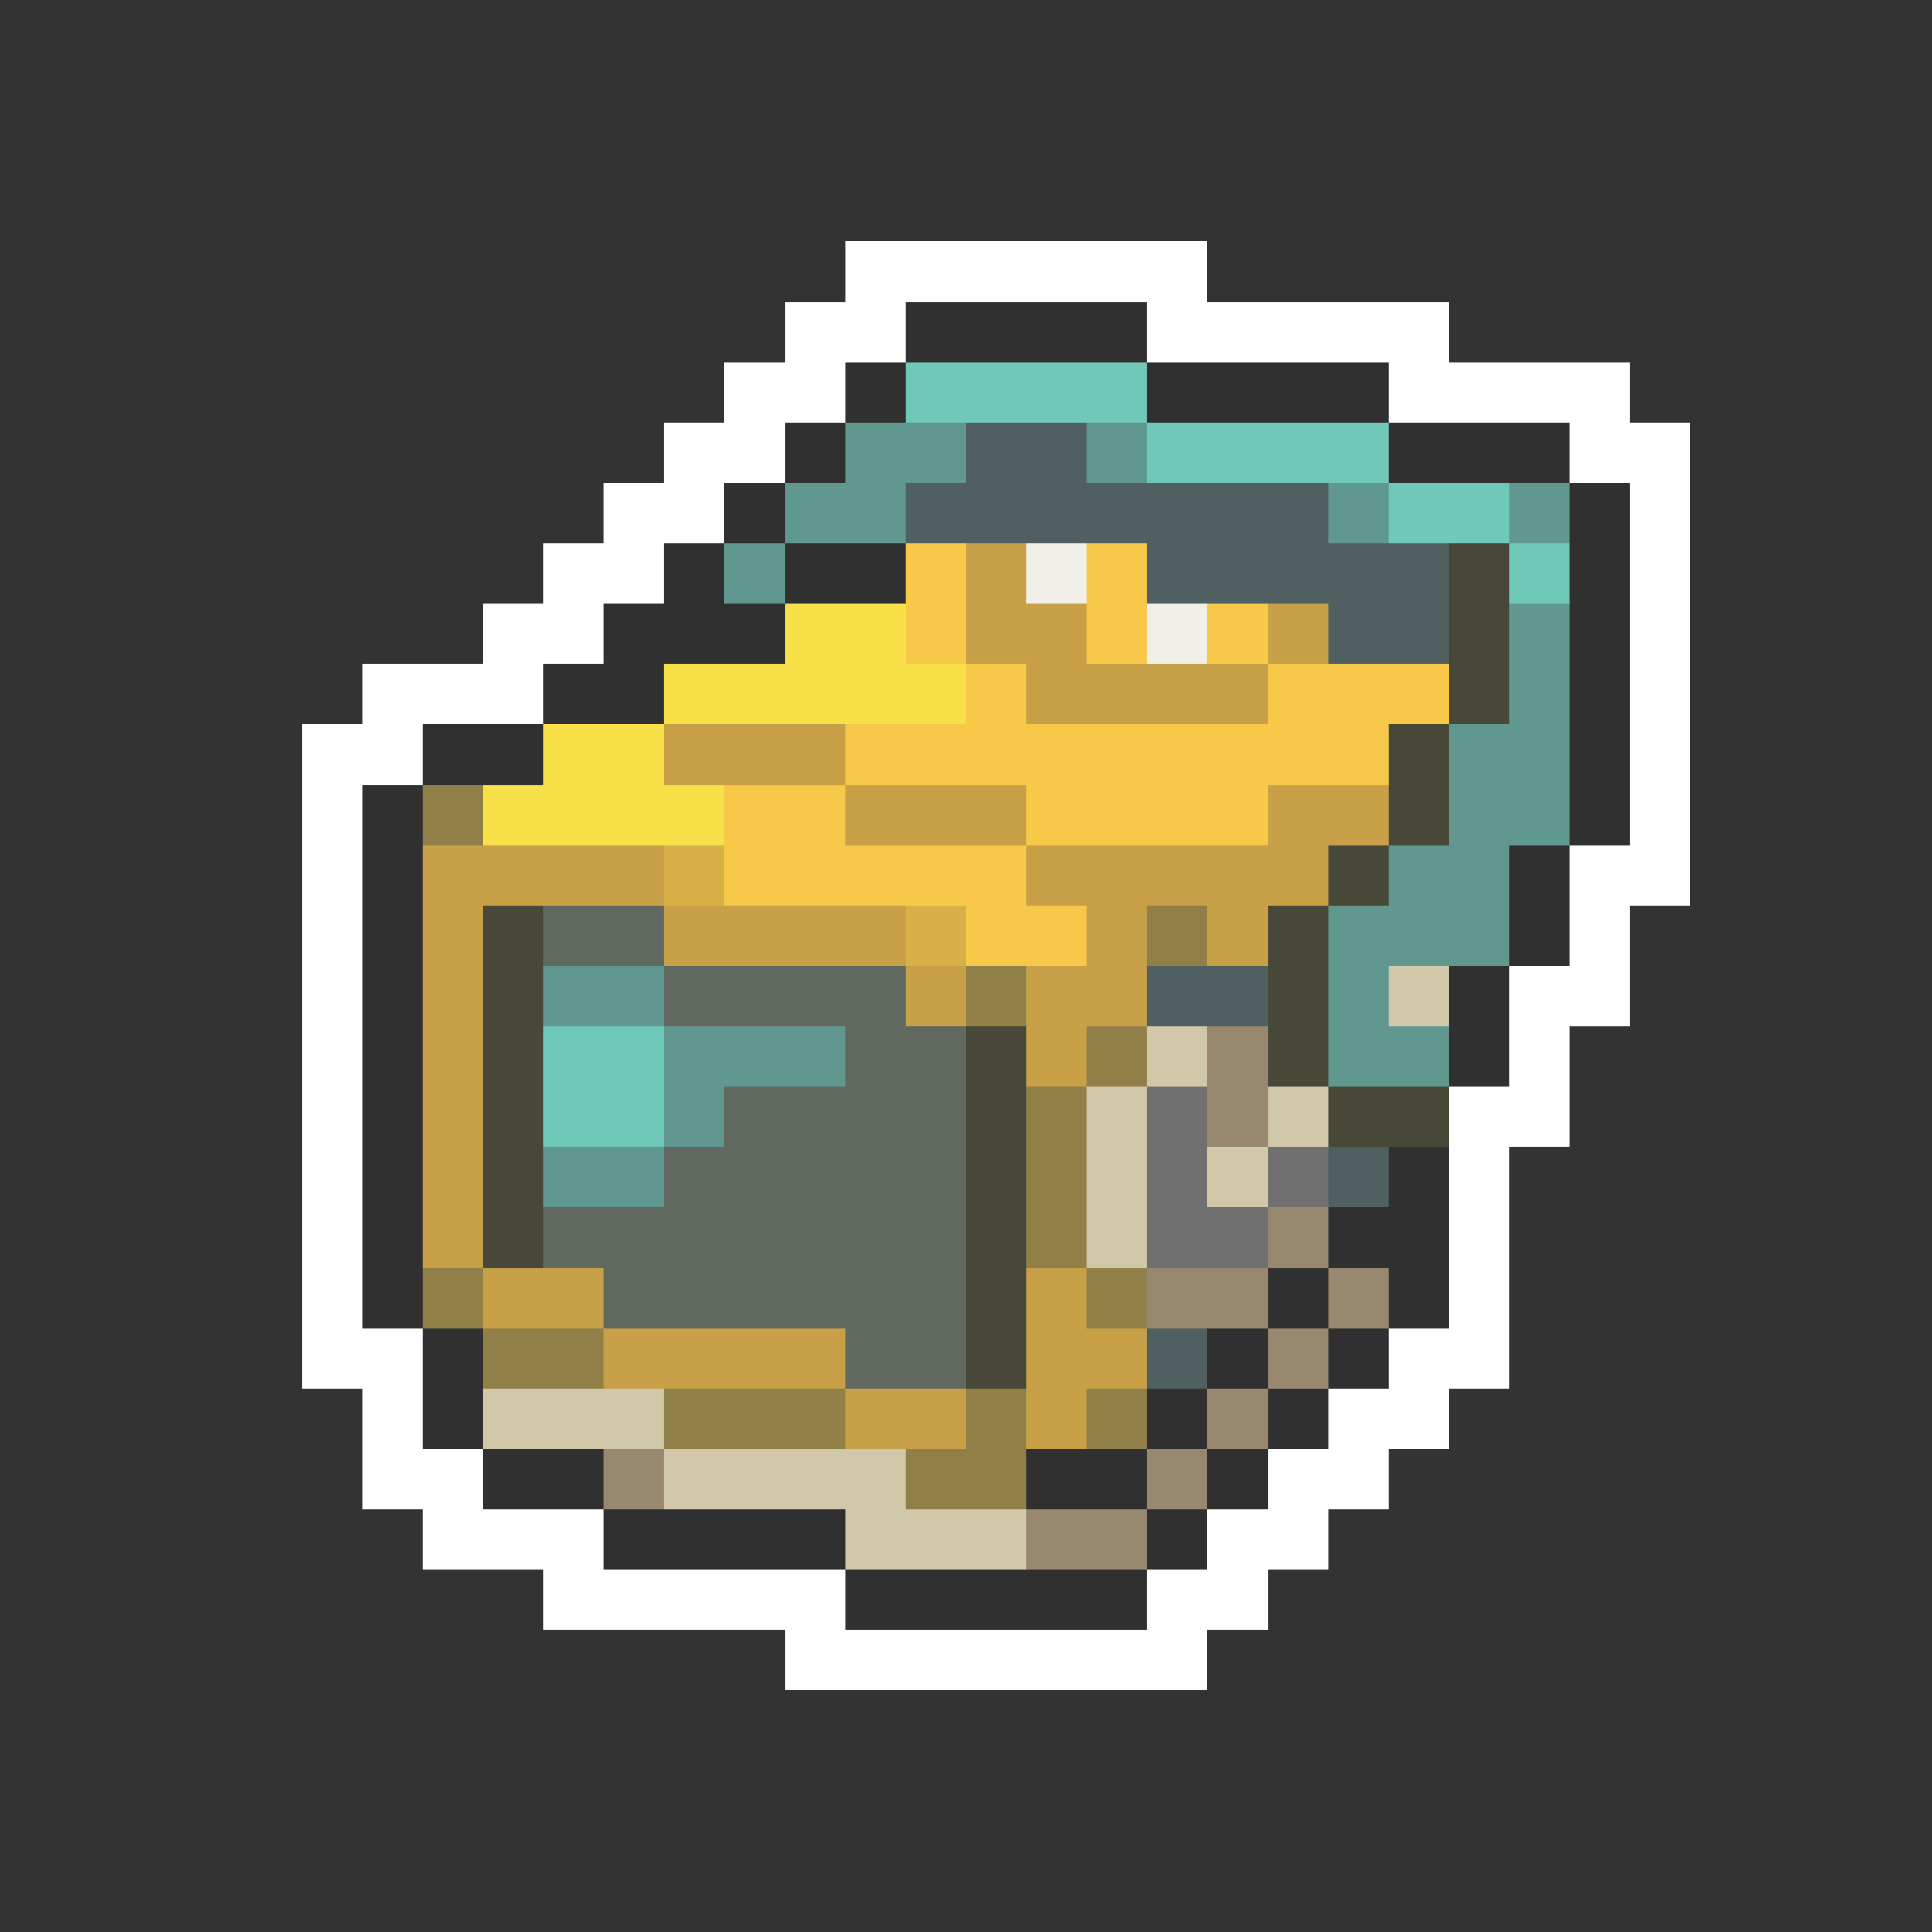 <svg xmlns="http://www.w3.org/2000/svg" viewBox="0 -0.5 32 32" shape-rendering="crispEdges">
<rect x="0" y="-0.5" width="32" height="32" fill="#333333" stroke="none"/>
<path stroke="#ffffff" d="M14 4h6M13 5h2M19 5h5M12 6h2M23 6h4M11 7h2M26 7h2M10 8h2M27 8h1M9 9h2M27 9h1M8 10h2M27 10h1M6 11h3M27 11h1M5 12h2M27 12h1M5 13h1M27 13h1M5 14h1M26 14h2M5 15h1M26 15h1M5 16h1M25 16h2M5 17h1M25 17h1M5 18h1M24 18h2M5 19h1M24 19h1M5 20h1M24 20h1M5 21h1M24 21h1M5 22h2M23 22h2M6 23h1M22 23h2M6 24h2M21 24h2M7 25h3M20 25h2M9 26h5M19 26h2M13 27h7" />
<path stroke="#303030" d="M15 5h4M14 6h1M19 6h4M13 7h1M23 7h3M12 8h1M26 8h1M11 9h1M13 9h2M26 9h1M10 10h3M26 10h1M9 11h2M26 11h1M7 12h2M26 12h1M6 13h1M26 13h1M6 14h1M25 14h1M6 15h1M25 15h1M6 16h1M24 16h1M6 17h1M24 17h1M6 18h1M6 19h1M23 19h1M6 20h1M22 20h2M6 21h1M21 21h1M23 21h1M7 22h1M20 22h1M22 22h1M7 23h1M19 23h1M21 23h1M8 24h2M17 24h2M20 24h1M10 25h4M19 25h1M14 26h5" />
<path stroke="#70c8b8" d="M15 6h4M19 7h4M23 8h2M25 9h1M9 17h2M9 18h2" />
<path stroke="#609890" d="M14 7h2M18 7h1M13 8h2M22 8h1M25 8h1M12 9h1M25 10h1M25 11h1M24 12h2M24 13h2M23 14h2M22 15h3M9 16h2M22 16h1M11 17h3M22 17h2M11 18h1M9 19h2" />
<path stroke="#506060" d="M16 7h2M15 8h7M19 9h5M22 10h2M19 16h2M22 19h1M19 22h1" />
<path stroke="#f8c848" d="M15 9h1M18 9h1M15 10h1M18 10h1M20 10h1M16 11h1M21 11h3M14 12h9M12 13h2M17 13h4M12 14h5M16 15h2" />
<path stroke="#c8a048" d="M16 9h1M16 10h2M21 10h1M17 11h4M11 12h3M14 13h3M21 13h2M7 14h4M17 14h5M7 15h1M11 15h4M18 15h1M20 15h1M7 16h1M15 16h1M17 16h2M7 17h1M17 17h1M7 18h1M7 19h1M7 20h1M8 21h2M17 21h1M10 22h4M17 22h2M14 23h2M17 23h1" />
<path stroke="#f0f0e8" d="M17 9h1M19 10h1" />
<path stroke="#484838" d="M24 9h1M24 10h1M24 11h1M23 12h1M23 13h1M22 14h1M8 15h1M21 15h1M8 16h1M21 16h1M8 17h1M16 17h1M21 17h1M8 18h1M16 18h1M22 18h2M8 19h1M16 19h1M8 20h1M16 20h1M16 21h1M16 22h1" />
<path stroke="#f8e048" d="M13 10h2M11 11h5M9 12h2M8 13h4" />
<path stroke="#908048" d="M7 13h1M19 15h1M16 16h1M18 17h1M17 18h1M17 19h1M17 20h1M7 21h1M18 21h1M8 22h2M11 23h3M16 23h1M18 23h1M15 24h2" />
<path stroke="#d8b048" d="M11 14h1M15 15h1" />
<path stroke="#606860" d="M9 15h2M11 16h4M14 17h2M12 18h4M11 19h5M9 20h7M10 21h6M14 22h2" />
<path stroke="#d0c8a8" d="M23 16h1M19 17h1M18 18h1M21 18h1M18 19h1M20 19h1M18 20h1M8 23h3M11 24h4M14 25h3" />
<path stroke="#988870" d="M20 17h1M20 18h1M21 20h1M19 21h2M22 21h1M21 22h1M20 23h1M10 24h1M19 24h1M17 25h2" />
<path stroke="#707070" d="M19 18h1M19 19h1M21 19h1M19 20h2" />
</svg>